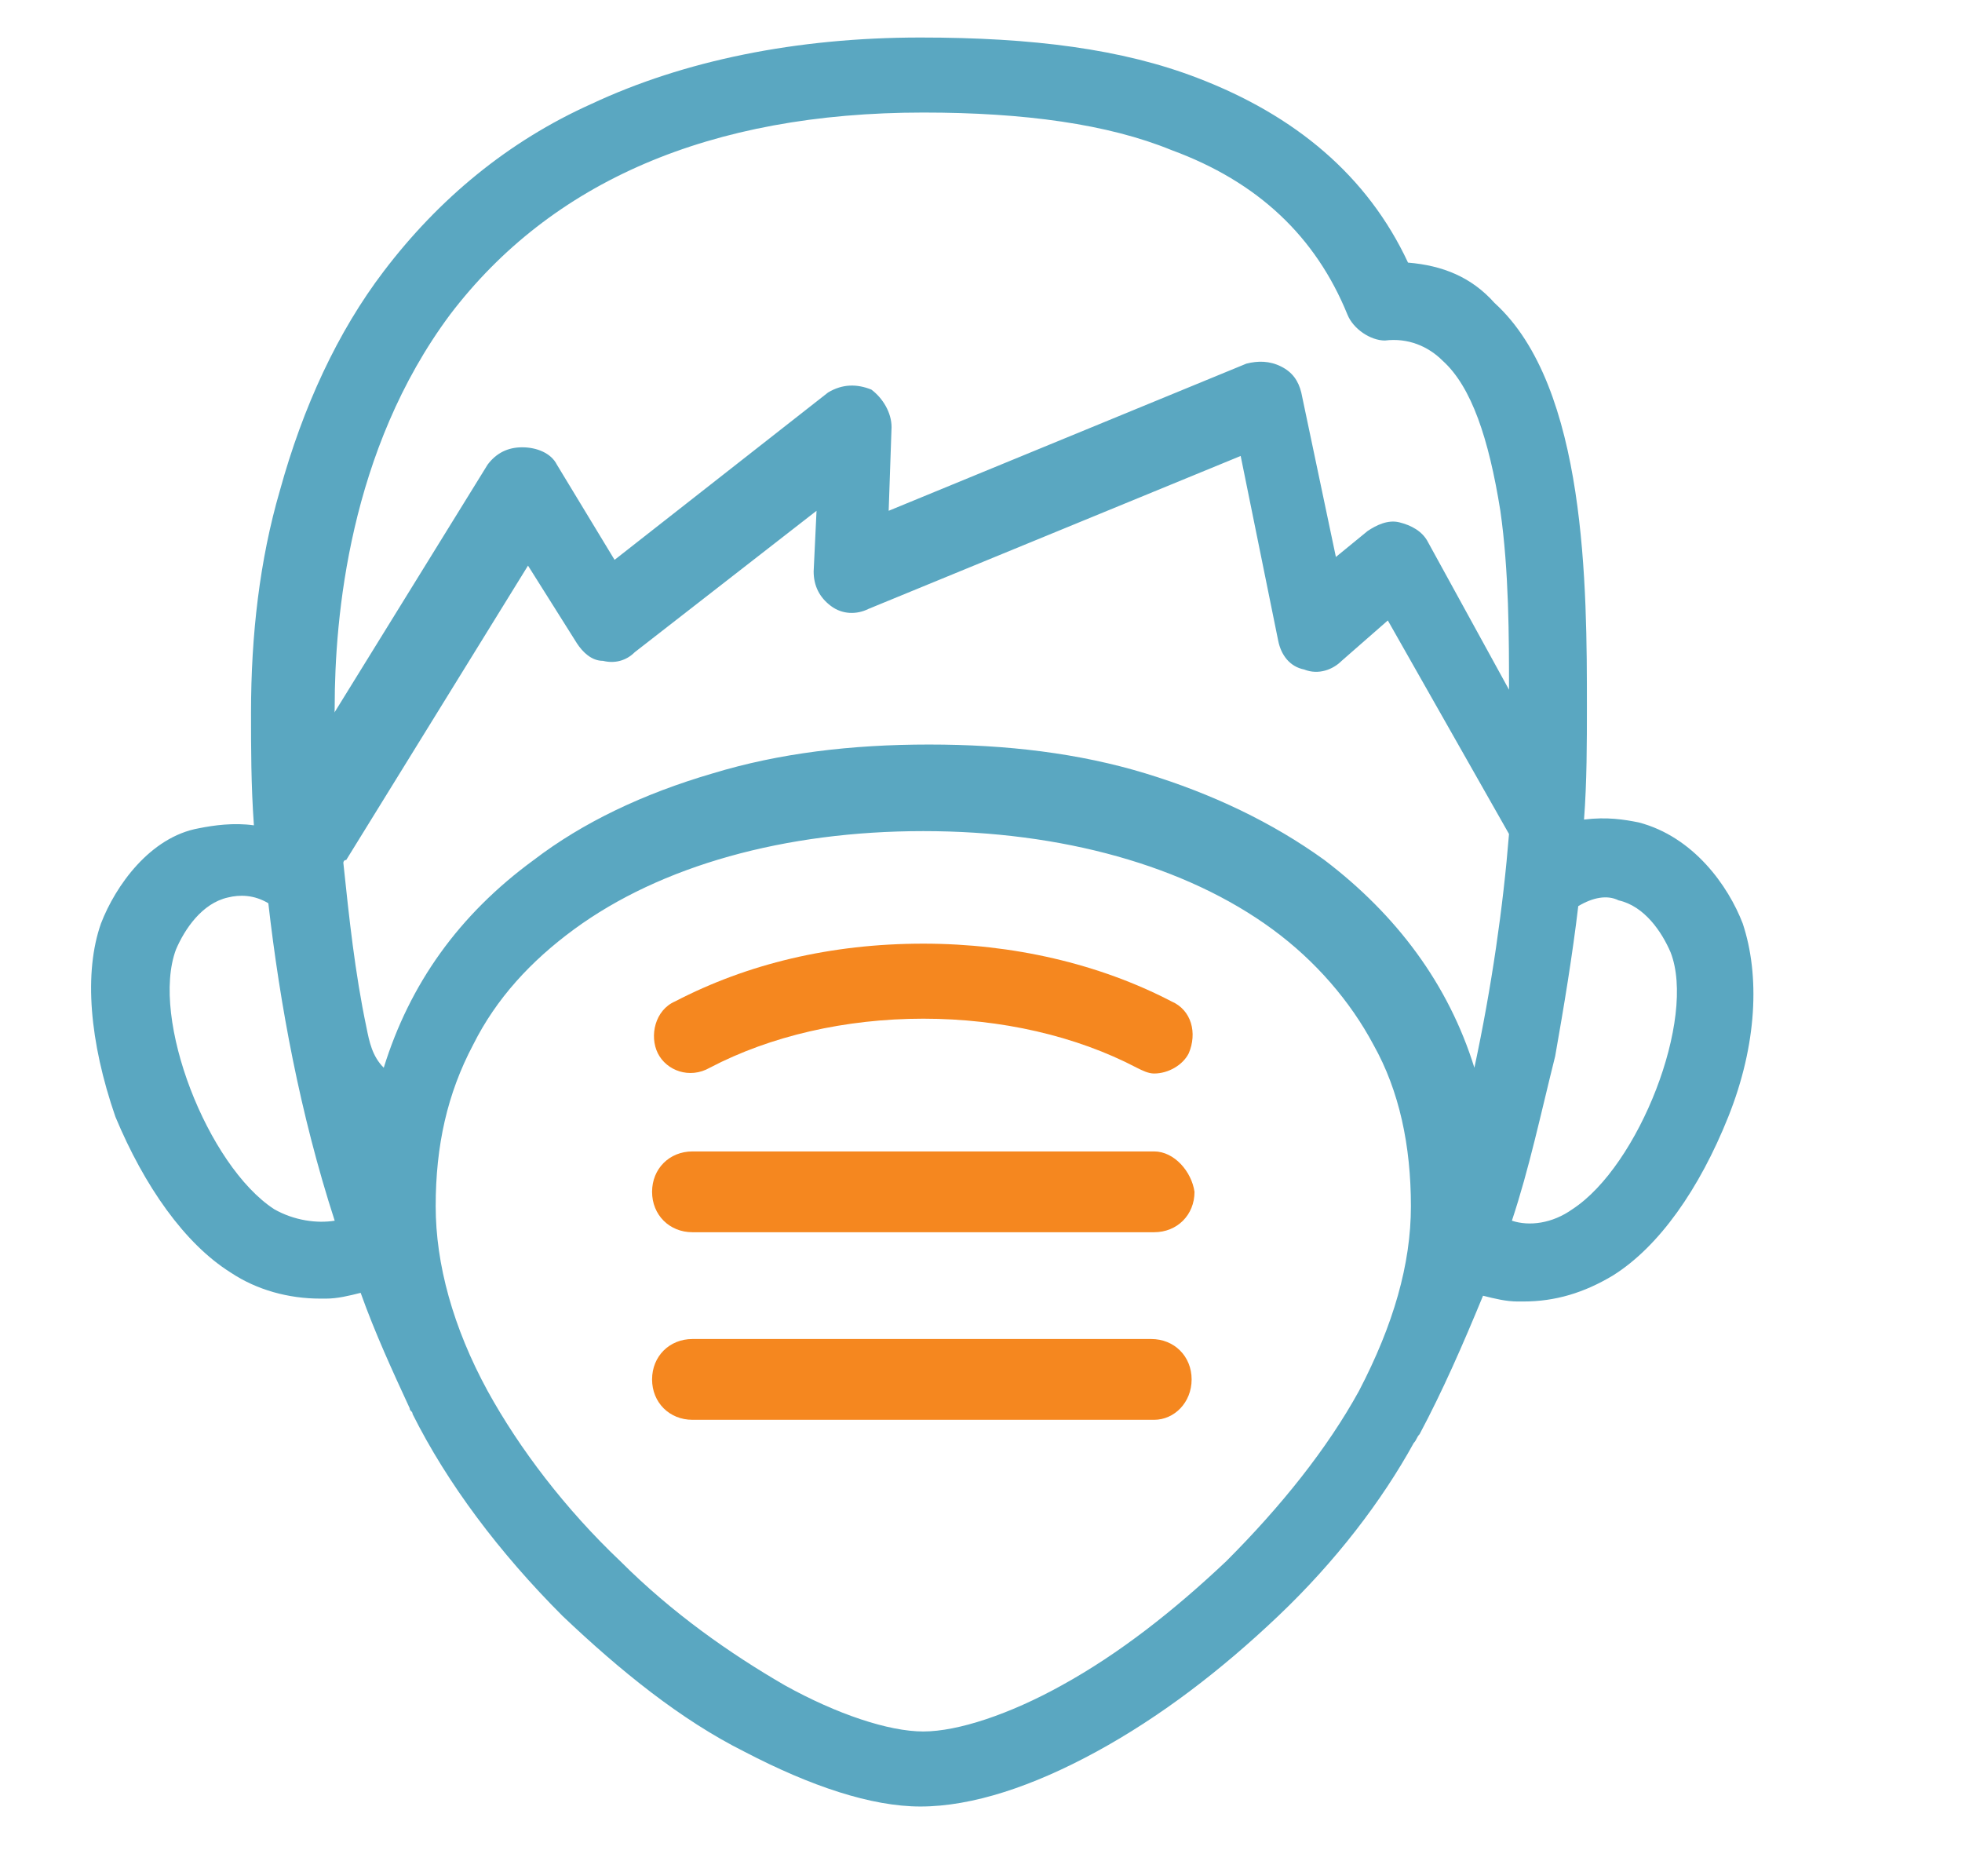 <?xml version="1.0" encoding="utf-8"?>
<!-- Generator: Adobe Illustrator 24.1.0, SVG Export Plug-In . SVG Version: 6.00 Build 0)  -->
<svg version="1.1" id="Layer_1" xmlns="http://www.w3.org/2000/svg" xmlns:xlink="http://www.w3.org/1999/xlink" x="0px" y="0px"
	 viewBox="0 0 68 65" style="enable-background:new 0 0 68 65;" xml:space="preserve">
<style type="text/css">
	.st0{fill:#5AA7C1;}
	.st1{fill:#F5871F;}
</style>
<g>
	<path class="st0" d="M8,44.1c0.9,0.6,2,0.9,3.1,0.9c0.1,0,0.1,0,0.2,0c0.4,0,0.8-0.1,1.2-0.2c0.5,1.4,1.1,2.7,1.7,4
		c0,0.1,0.1,0.1,0.1,0.2c1.2,2.4,3,4.8,5.2,7c2,1.9,4.1,3.6,6.3,4.7c2.3,1.2,4.4,1.9,6.1,1.9c1.8,0,3.9-0.7,6.1-1.9
		c2.2-1.2,4.3-2.8,6.3-4.7c2-1.9,3.6-4,4.7-6c0.1-0.1,0.1-0.2,0.2-0.3c0.8-1.5,1.5-3.1,2.2-4.8c0.4,0.1,0.8,0.2,1.2,0.2
		c0.1,0,0.1,0,0.2,0c1.1,0,2.1-0.3,3.1-0.9c1.6-1,3-3,4-5.5c1-2.5,1.1-4.9,0.5-6.7c-0.5-1.3-1.7-3-3.6-3.5c-0.5-0.1-1.1-0.2-1.9-0.1
		c0.1-1.3,0.1-2.7,0.1-3.9c0-4.1,0-11.1-3.2-14C51,9.6,50,9.2,48.8,9.1c-1.4-3-3.9-5.1-7.3-6.4c-2.6-1-5.7-1.4-9.6-1.4
		c-4.3,0-8.2,0.8-11.4,2.3c-2.9,1.3-5.3,3.3-7.2,5.8c-1.6,2.1-2.8,4.7-3.6,7.6c-0.7,2.4-1,5-1,7.7c0,1.2,0,2.5,0.1,3.9
		c-0.7-0.1-1.4,0-1.9,0.1C5.2,29,4,30.7,3.5,32c-0.6,1.7-0.4,4.1,0.5,6.7C5,41.1,6.4,43.1,8,44.1z M11.6,24.5c0-3.1,0.5-8.9,4-13.6
		c3.5-4.6,9-7,16.4-7c3.5,0,6.4,0.4,8.6,1.3c3,1.1,5,3,6.1,5.7c0.2,0.5,0.8,0.9,1.3,0.9c0.8-0.1,1.5,0.2,2,0.7c1,0.9,1.6,2.7,2,5.2
		c0.3,2.1,0.3,4.4,0.3,6.2l-2.8-5.1c-0.2-0.4-0.6-0.6-1-0.7c-0.4-0.1-0.8,0.1-1.1,0.3l-1.1,0.9l-1.2-5.7c-0.1-0.4-0.3-0.7-0.7-0.9
		c-0.4-0.2-0.8-0.2-1.2-0.1l-12.4,5.1l0.1-2.9c0-0.5-0.3-1-0.7-1.3c-0.5-0.2-1-0.2-1.5,0.1l-7.4,5.8l-2-3.3
		c-0.2-0.4-0.7-0.6-1.2-0.6c0,0,0,0,0,0c-0.5,0-0.9,0.2-1.2,0.6l-5.5,8.9C11.6,24.9,11.6,24.7,11.6,24.5z M42.5,54.1
		c-1.8,1.7-3.7,3.2-5.7,4.3c-1.8,1-3.6,1.6-4.8,1.6s-3-0.6-4.8-1.6c-1.9-1.1-3.9-2.5-5.7-4.3c-1.9-1.8-3.5-3.9-4.6-5.9
		c-1.2-2.2-1.8-4.4-1.8-6.4c0-2.1,0.4-3.9,1.3-5.6c0.8-1.6,2-2.9,3.5-4c3-2.2,7.3-3.4,12.1-3.4s9.1,1.2,12.1,3.4
		c1.5,1.1,2.7,2.5,3.5,4c0.9,1.6,1.3,3.5,1.3,5.6c0,2-0.6,4.1-1.8,6.4C46,50.2,44.4,52.2,42.5,54.1z M12.7,35.6
		c-0.4-1.9-0.6-3.8-0.8-5.7c0,0,0-0.1,0.1-0.1l6.3-10.2l1.7,2.7c0.2,0.3,0.5,0.6,0.9,0.6c0.4,0.1,0.8,0,1.1-0.3l6.3-4.9l-0.1,2.1
		c0,0.5,0.2,0.9,0.6,1.2c0.4,0.3,0.9,0.3,1.3,0.1l12.9-5.3l1.3,6.4c0.1,0.5,0.4,0.9,0.9,1c0.5,0.2,1,0,1.3-0.3l1.6-1.4l4.2,7.4
		c-0.2,2.5-0.6,5.3-1.2,8.1c-0.9-2.9-2.7-5.3-5.2-7.2c-1.8-1.3-3.9-2.3-6.2-3c-2.3-0.7-4.8-1-7.5-1s-5.2,0.3-7.5,1
		c-2.4,0.7-4.5,1.7-6.2,3c-2.6,1.9-4.3,4.3-5.2,7.2C12.9,36.6,12.8,36.1,12.7,35.6z M56.1,31.2c0.9,0.2,1.5,1.1,1.8,1.8
		c0.9,2.3-1.1,7.4-3.4,8.9c-0.7,0.5-1.5,0.6-2.1,0.4c0.6-1.8,1-3.7,1.5-5.7c0.3-1.7,0.6-3.5,0.8-5.2C55.2,31.1,55.7,31,56.1,31.2z
		 M6.1,32.9c0.3-0.7,0.9-1.6,1.8-1.8c0.4-0.1,0.9-0.1,1.4,0.2c0.4,3.5,1.1,7.3,2.3,11c-0.6,0.1-1.4,0-2.1-0.4
		C7.2,40.4,5.2,35.3,6.1,32.9z"/>
	<path class="st1" d="M24.6,37c2.1-1.1,4.7-1.7,7.4-1.7c2.7,0,5.3,0.6,7.4,1.7c0.2,0.1,0.4,0.2,0.6,0.2c0.5,0,1-0.3,1.2-0.7
		c0.3-0.7,0.1-1.5-0.6-1.8c-2.5-1.3-5.5-2-8.6-2c-3.2,0-6.1,0.7-8.6,2c-0.7,0.3-0.9,1.2-0.6,1.8C23.1,37.1,23.9,37.4,24.6,37z"/>
	<path class="st1" d="M40,39.9H24c-0.8,0-1.4,0.6-1.4,1.4c0,0.8,0.6,1.4,1.4,1.4h16c0.8,0,1.4-0.6,1.4-1.4
		C41.3,40.6,40.7,39.9,40,39.9z"/>
	<path class="st1" d="M41.3,47.8c0-0.8-0.6-1.4-1.4-1.4H24c-0.8,0-1.4,0.6-1.4,1.4c0,0.8,0.6,1.4,1.4,1.4h16
		C40.7,49.2,41.3,48.6,41.3,47.8z"/>
</g>
</svg>
